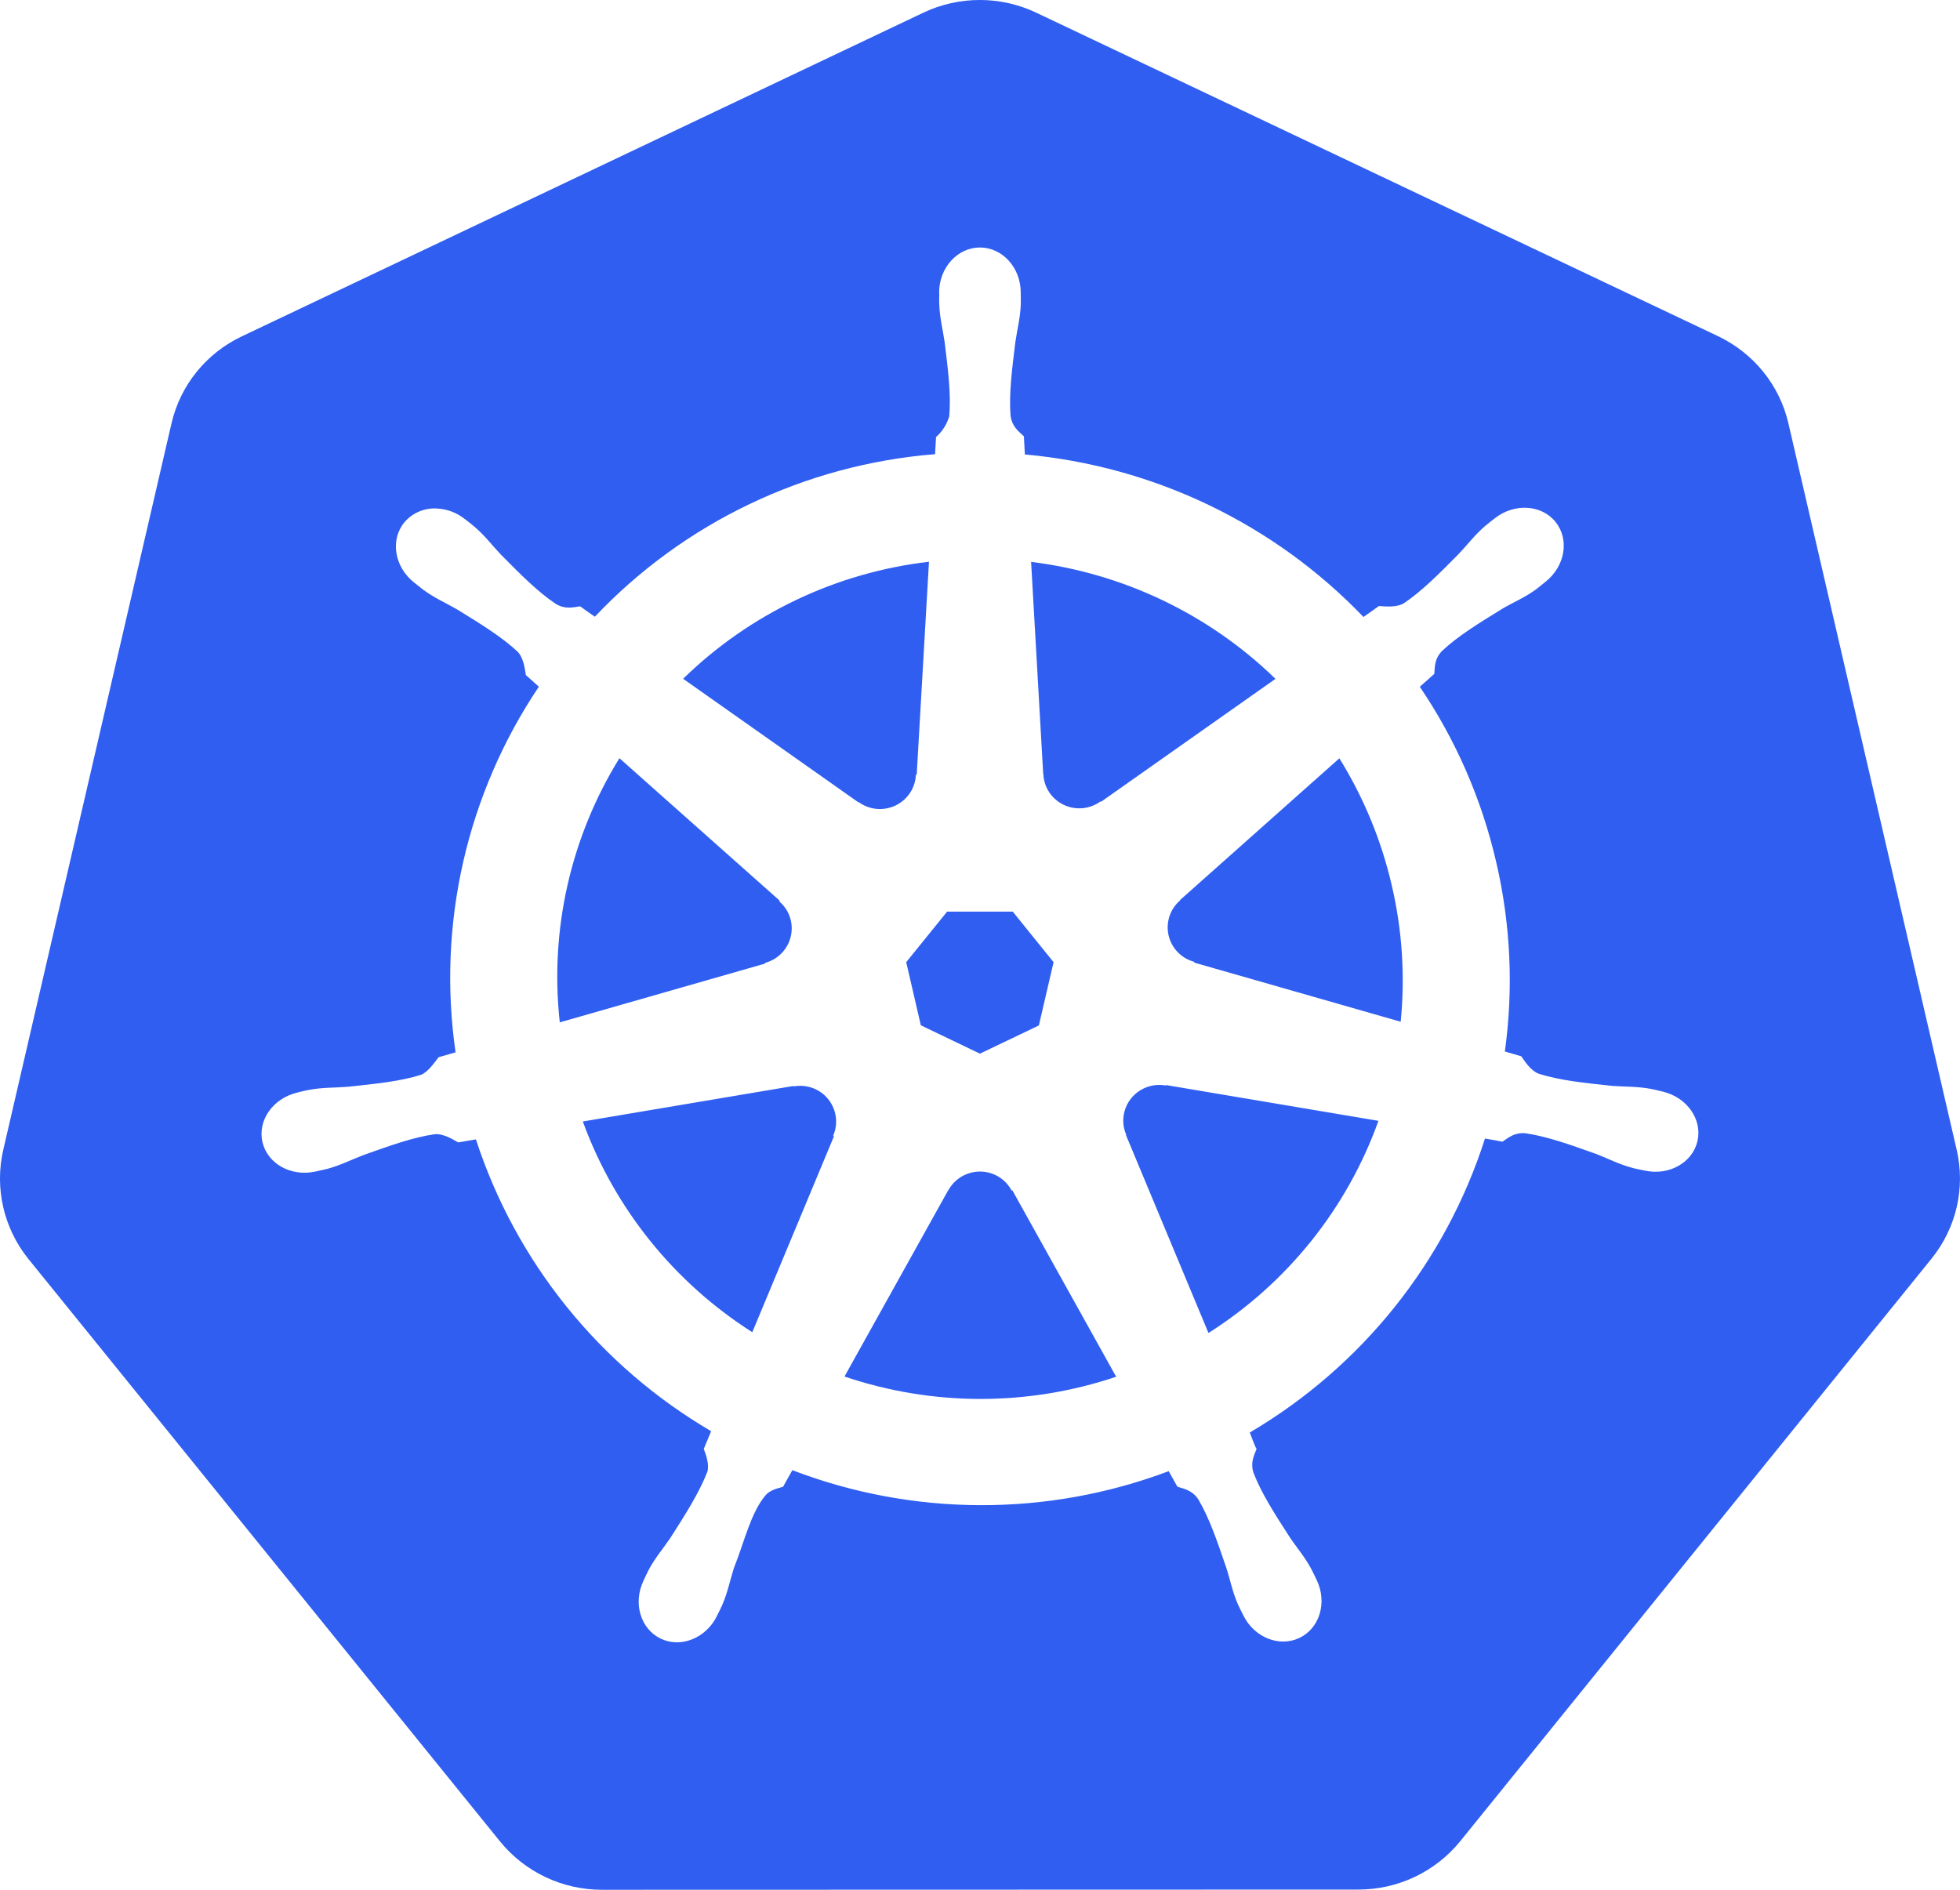 <?xml version="1.0" encoding="UTF-8"?>
<svg width="28px" height="27px" viewBox="0 0 28 27" version="1.1" xmlns="http://www.w3.org/2000/svg" xmlns:xlink="http://www.w3.org/1999/xlink">
    <title>Kubernetes</title>
    <g id="页面-1" stroke="none" stroke-width="1" fill="none" fill-rule="evenodd">
        <g id="生态图" transform="translate(-551, -521)" fill="#2F5EF1" fill-rule="nonzero">
            <g id="Kubernetes" transform="translate(551, 521)">
                <path d="M11.904,16.225 L11.913,16.236 L10.747,19.034 C9.629,18.322 8.778,17.264 8.326,16.023 L11.334,15.516 L11.338,15.522 C11.525,15.488 11.714,15.558 11.832,15.705 C11.95,15.852 11.978,16.052 11.903,16.225 L11.904,16.225 Z M10.932,13.756 C11.115,13.707 11.255,13.561 11.297,13.378 C11.34,13.195 11.277,13.003 11.134,12.88 L11.137,12.867 L8.849,10.833 C8.151,11.962 7.851,13.29 7.997,14.607 L10.93,13.767 L10.932,13.756 L10.932,13.756 Z M12.268,11.461 C12.421,11.572 12.623,11.59 12.794,11.508 C12.964,11.426 13.076,11.258 13.084,11.07 L13.096,11.064 L13.271,8.026 C11.946,8.18 10.71,8.769 9.759,9.698 L12.264,11.464 L12.268,11.462 L12.268,11.461 Z M13.155,14.649 L13.999,15.054 L14.841,14.651 L15.051,13.747 L14.468,13.025 L13.53,13.025 L12.946,13.747 L13.155,14.65 L13.155,14.649 Z M14.905,11.061 C14.913,11.249 15.025,11.417 15.196,11.499 C15.367,11.58 15.569,11.562 15.722,11.45 L15.731,11.454 L18.221,9.699 C17.273,8.777 16.047,8.19 14.73,8.028 L14.903,11.059 L14.905,11.061 L14.905,11.061 Z M27.594,17.982 L20.859,26.308 C20.503,26.745 19.968,26.998 19.403,26.997 L8.598,27 C8.033,27 7.498,26.746 7.143,26.309 L0.404,17.985 C0.053,17.548 -0.079,16.976 0.046,16.431 L2.45,6.049 C2.576,5.504 2.945,5.047 3.456,4.805 L13.189,0.182 C13.7,-0.061 14.294,-0.061 14.805,0.182 L24.541,4.802 C25.052,5.045 25.422,5.502 25.548,6.046 L27.953,16.429 C28.079,16.974 27.947,17.545 27.594,17.982 Z M23.757,15.597 C23.708,15.586 23.637,15.567 23.588,15.558 C23.385,15.52 23.22,15.529 23.029,15.514 C22.62,15.471 22.284,15.436 21.985,15.342 C21.862,15.296 21.775,15.151 21.733,15.092 L21.498,15.023 C21.623,14.122 21.581,13.206 21.375,12.32 C21.169,11.424 20.799,10.574 20.283,9.812 C20.344,9.757 20.458,9.658 20.49,9.628 C20.499,9.523 20.491,9.415 20.6,9.301 C20.829,9.086 21.118,8.909 21.466,8.695 C21.632,8.598 21.785,8.537 21.951,8.415 C21.988,8.387 22.039,8.343 22.079,8.312 C22.359,8.09 22.423,7.709 22.223,7.458 C22.022,7.208 21.632,7.185 21.353,7.406 C21.314,7.437 21.26,7.478 21.224,7.508 C21.067,7.643 20.971,7.775 20.839,7.914 C20.552,8.204 20.314,8.445 20.054,8.62 C19.94,8.685 19.775,8.663 19.7,8.658 L19.478,8.815 C18.202,7.484 16.484,6.659 14.641,6.493 L14.627,6.234 C14.552,6.162 14.461,6.101 14.437,5.944 C14.412,5.633 14.455,5.298 14.504,4.895 C14.531,4.706 14.575,4.549 14.583,4.344 C14.584,4.298 14.582,4.229 14.582,4.18 C14.582,3.825 14.321,3.536 13.999,3.536 C13.678,3.536 13.416,3.825 13.416,4.18 L13.418,4.196 C13.418,4.243 13.415,4.302 13.418,4.344 C13.425,4.549 13.469,4.706 13.496,4.895 C13.545,5.298 13.587,5.633 13.561,5.945 C13.528,6.061 13.462,6.165 13.372,6.244 L13.358,6.489 C11.504,6.637 9.772,7.465 8.498,8.811 C8.427,8.763 8.357,8.713 8.288,8.663 C8.183,8.677 8.078,8.709 7.941,8.629 C7.681,8.455 7.443,8.214 7.156,7.924 C7.024,7.785 6.928,7.653 6.772,7.52 C6.73,7.485 6.687,7.451 6.643,7.418 C6.527,7.325 6.385,7.271 6.237,7.265 C6.058,7.255 5.885,7.331 5.772,7.469 C5.572,7.719 5.636,8.102 5.916,8.323 L5.924,8.329 L6.045,8.425 C6.211,8.547 6.363,8.61 6.528,8.706 C6.877,8.92 7.165,9.098 7.395,9.311 C7.484,9.406 7.5,9.573 7.512,9.645 L7.698,9.811 C6.667,11.347 6.244,13.207 6.508,15.035 L6.266,15.105 C6.202,15.188 6.111,15.318 6.015,15.356 C5.715,15.45 5.378,15.484 4.971,15.527 C4.779,15.543 4.615,15.534 4.411,15.572 C4.368,15.58 4.306,15.595 4.256,15.607 L4.251,15.609 L4.243,15.611 C3.899,15.694 3.678,16.008 3.749,16.316 C3.82,16.626 4.156,16.814 4.502,16.739 L4.51,16.738 L4.522,16.735 L4.672,16.701 C4.87,16.648 5.015,16.57 5.195,16.502 C5.58,16.365 5.899,16.25 6.21,16.205 C6.34,16.194 6.478,16.285 6.546,16.322 L6.799,16.279 C7.369,18.03 8.564,19.513 10.159,20.448 L10.054,20.701 C10.092,20.798 10.134,20.932 10.105,21.028 C9.992,21.32 9.798,21.627 9.578,21.971 C9.472,22.128 9.362,22.251 9.265,22.433 C9.242,22.476 9.213,22.543 9.191,22.588 C9.041,22.907 9.151,23.274 9.439,23.412 C9.728,23.551 10.088,23.404 10.244,23.085 L10.244,23.082 C10.267,23.037 10.298,22.978 10.316,22.935 C10.398,22.747 10.426,22.586 10.484,22.404 C10.638,22.019 10.724,21.616 10.936,21.364 C10.994,21.295 11.088,21.269 11.187,21.242 L11.319,21.005 C13.048,21.667 14.963,21.672 16.696,21.019 L16.82,21.241 C16.92,21.274 17.03,21.29 17.118,21.421 C17.277,21.69 17.385,22.009 17.517,22.395 C17.576,22.576 17.604,22.737 17.686,22.925 C17.705,22.968 17.737,23.029 17.759,23.074 C17.914,23.394 18.274,23.54 18.564,23.401 C18.852,23.264 18.962,22.897 18.812,22.578 C18.789,22.533 18.76,22.467 18.736,22.423 C18.64,22.242 18.53,22.12 18.424,21.961 C18.202,21.618 18.02,21.334 17.907,21.042 C17.86,20.891 17.915,20.798 17.951,20.701 C17.93,20.675 17.882,20.534 17.854,20.467 C19.455,19.524 20.651,18.03 21.214,16.267 C21.289,16.279 21.42,16.302 21.463,16.312 C21.551,16.254 21.631,16.179 21.79,16.191 C22.1,16.236 22.42,16.351 22.805,16.488 C22.984,16.557 23.128,16.636 23.327,16.688 C23.369,16.7 23.43,16.71 23.479,16.721 L23.49,16.724 L23.498,16.725 C23.844,16.8 24.179,16.612 24.25,16.302 C24.32,15.994 24.101,15.68 23.757,15.597 L23.757,15.597 Z M19.133,10.835 L16.858,12.859 L16.858,12.865 C16.715,12.988 16.652,13.18 16.694,13.364 C16.736,13.547 16.877,13.693 17.06,13.742 L17.063,13.754 L20.01,14.598 C20.074,13.948 20.032,13.293 19.884,12.657 C19.736,12.012 19.482,11.396 19.133,10.833 L19.133,10.835 Z M14.451,17.008 C14.359,16.836 14.176,16.731 13.98,16.739 C13.797,16.746 13.632,16.849 13.546,17.009 L13.544,17.009 L12.064,19.667 C13.322,20.093 14.686,20.094 15.945,19.67 L14.463,17.008 L14.451,17.008 L14.451,17.008 Z M16.654,15.509 C16.547,15.49 16.437,15.504 16.339,15.551 C16.09,15.669 15.979,15.962 16.089,16.214 L16.086,16.219 L17.264,19.045 C18.39,18.331 19.244,17.264 19.692,16.014 L16.659,15.503 L16.654,15.509 Z" id="形状"></path>
            </g>
        </g>
    </g>
</svg>